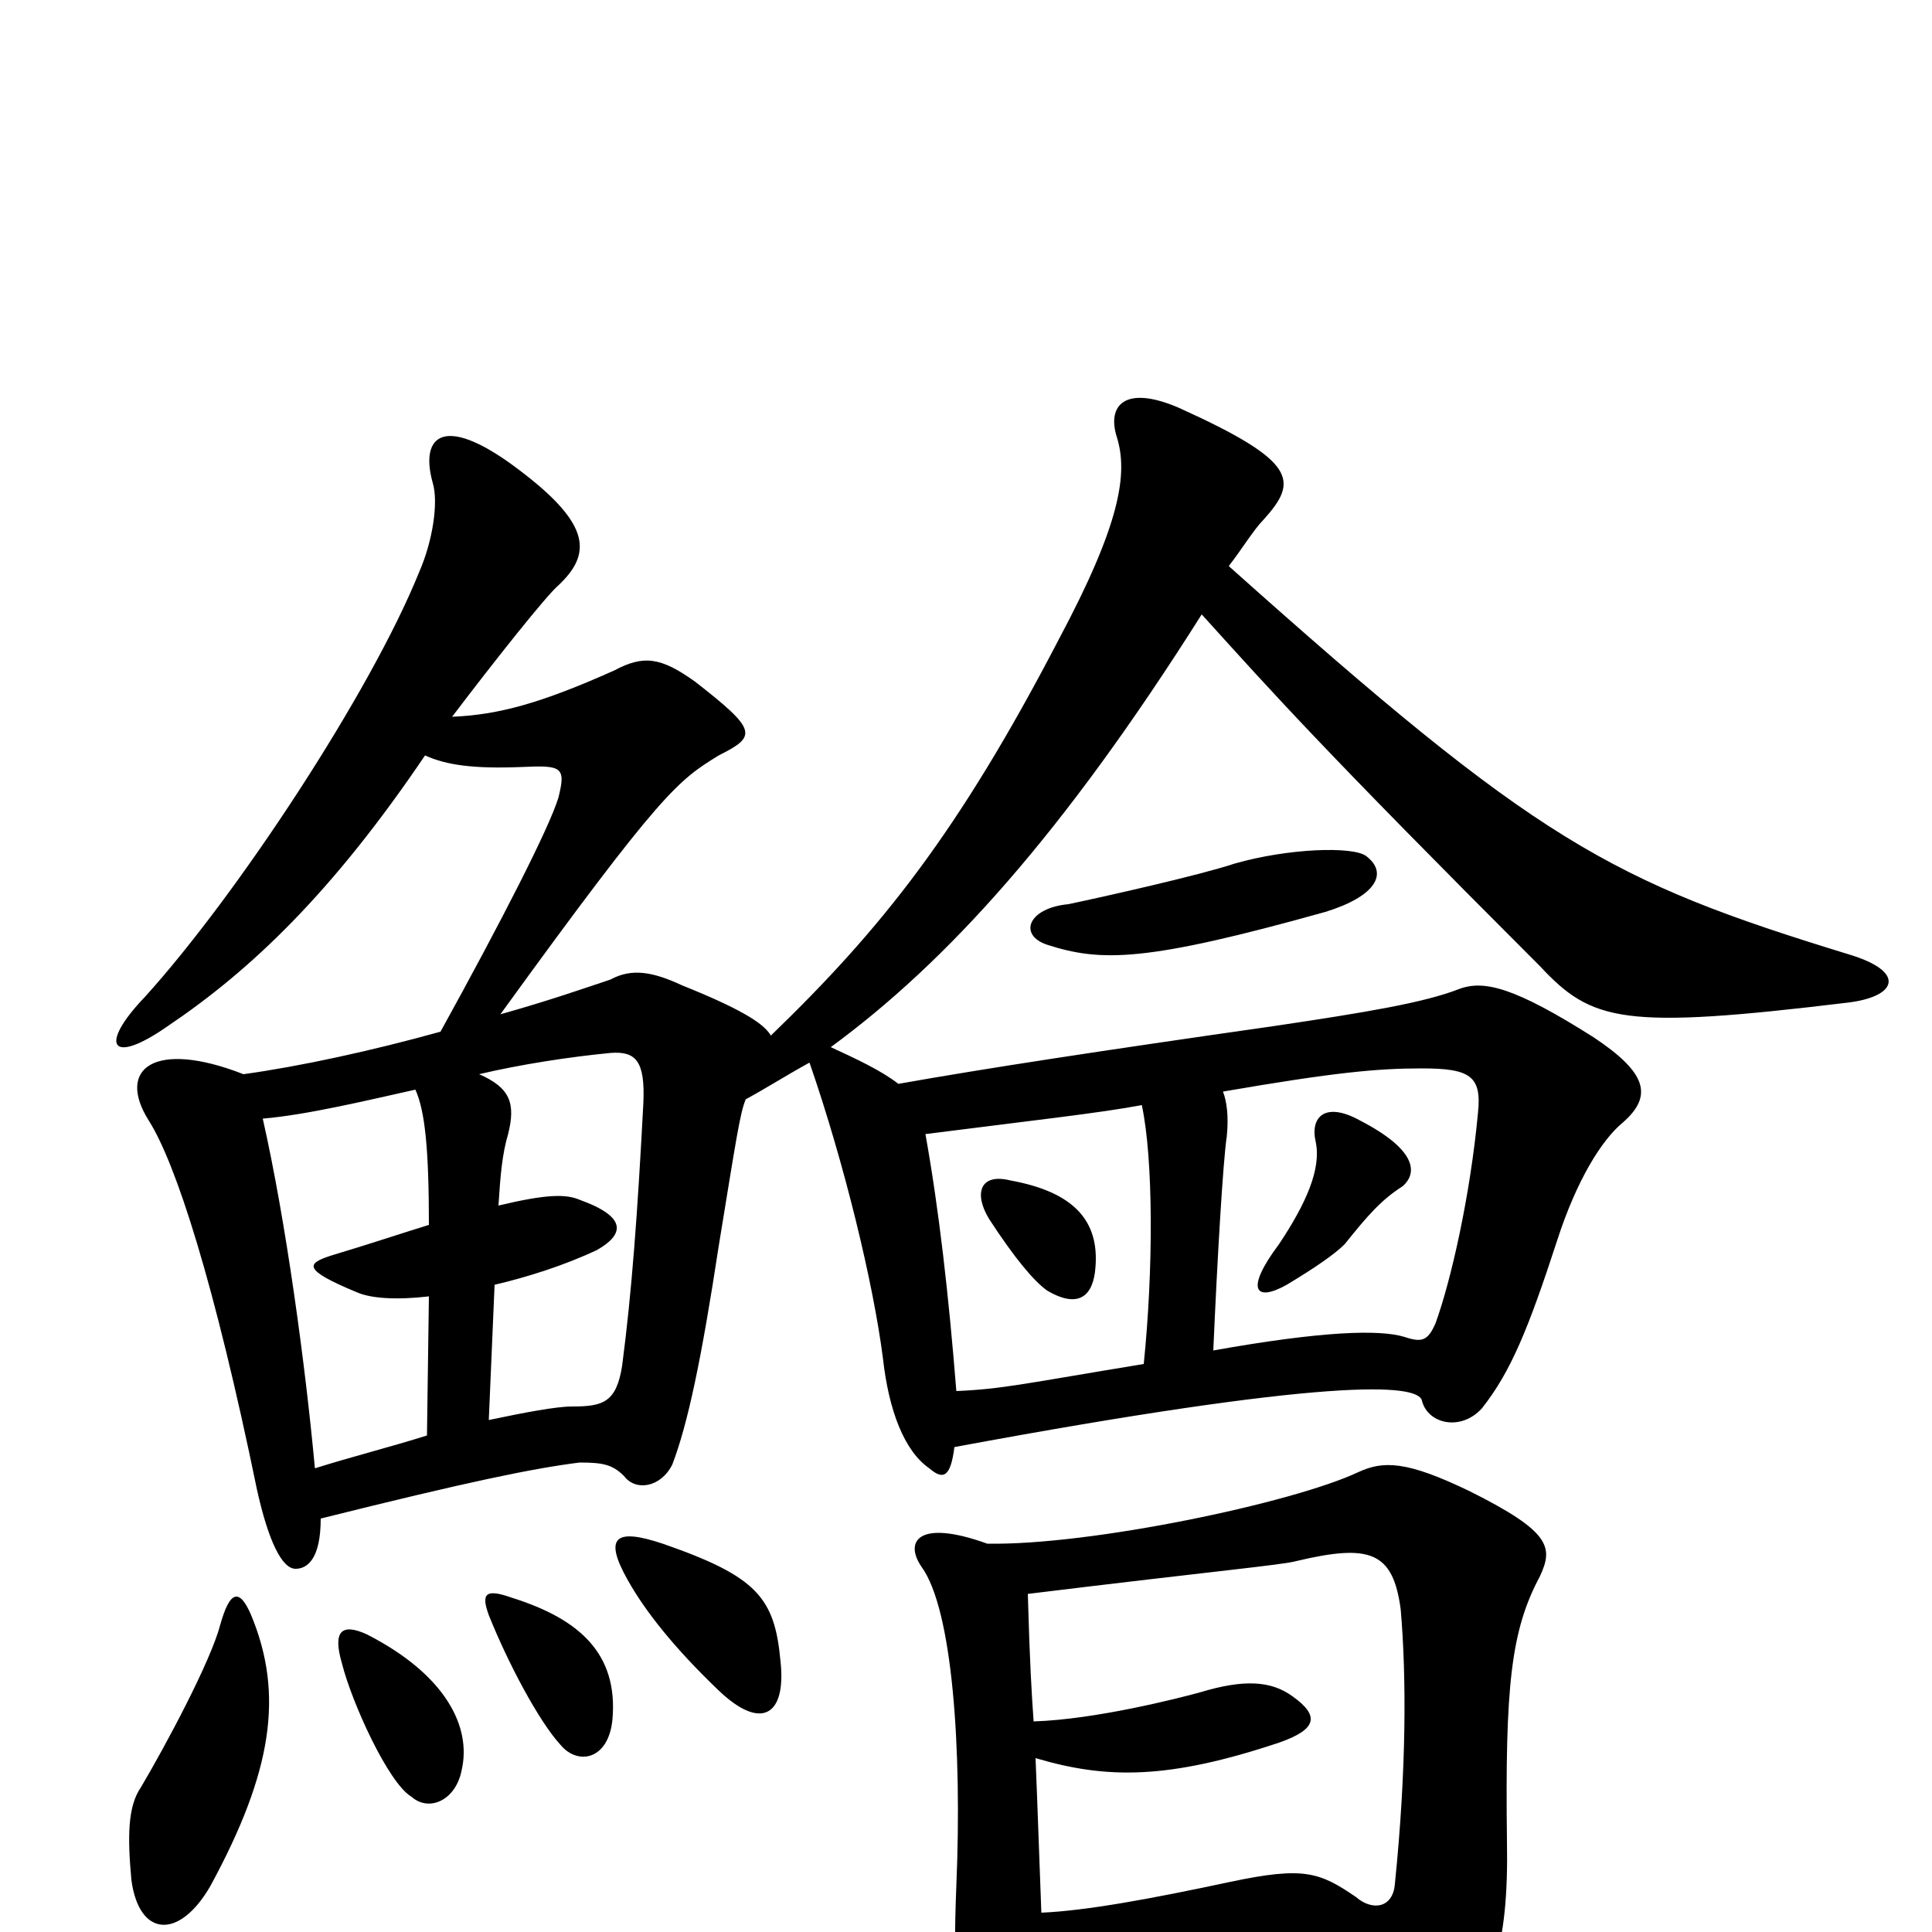 <svg xmlns="http://www.w3.org/2000/svg" viewBox="0 -1000 1000 1000">
	<path fill="#000000" d="M130 -164C124 -178 119 -177 114 -159C109 -140 86 -97 73 -75C66 -65 66 -49 68 -27C72 3 93 4 109 -24C141 -83 147 -123 130 -164ZM239 -84C244 -106 231 -133 190 -154C177 -160 172 -156 177 -139C182 -119 201 -77 213 -70C222 -62 236 -68 239 -84ZM317 -110C320 -144 300 -162 265 -173C251 -178 249 -175 253 -164C263 -139 279 -109 290 -97C299 -86 315 -89 317 -110ZM404 -140C401 -173 392 -184 343 -201C319 -209 312 -205 325 -182C334 -166 349 -147 372 -125C394 -104 407 -112 404 -140ZM253 -265L256 -335C273 -339 292 -345 309 -353C323 -361 325 -370 300 -379C293 -382 283 -382 258 -376C259 -392 260 -403 263 -413C267 -429 264 -437 248 -444C269 -449 295 -453 316 -455C329 -456 334 -451 333 -429C330 -372 327 -331 322 -293C319 -274 312 -272 296 -272C288 -272 272 -269 253 -265ZM136 -421C159 -423 188 -430 215 -436C220 -425 222 -405 222 -366C209 -362 191 -356 171 -350C159 -346 156 -343 185 -331C192 -328 205 -327 222 -329L221 -257C202 -251 182 -246 163 -240C158 -294 148 -368 136 -421ZM511 -201C475 -214 468 -202 477 -189C493 -167 498 -95 495 -24C493 27 495 37 511 57C519 65 537 56 540 25C609 11 624 9 678 8C687 8 699 10 701 18C718 81 737 81 747 67C772 32 781 9 780 -47C779 -127 782 -156 797 -184C804 -199 803 -207 761 -228C728 -244 716 -244 703 -238C669 -222 564 -200 511 -201ZM535 -109C534 -123 533 -139 532 -175C630 -187 664 -190 671 -192C709 -201 721 -197 725 -167C728 -132 728 -84 722 -25C721 -12 710 -11 702 -18C683 -31 675 -34 637 -26C595 -17 562 -11 539 -10C538 -36 537 -66 536 -90C573 -79 605 -79 662 -98C682 -105 683 -112 669 -122C658 -130 644 -131 621 -124C610 -121 567 -110 535 -109ZM567 -344C569 -368 556 -383 523 -389C507 -393 504 -382 512 -369C525 -349 535 -337 542 -332C559 -322 566 -330 567 -344ZM628 -301C630 -347 633 -399 635 -412C636 -422 635 -430 633 -435C691 -445 713 -447 736 -447C761 -447 767 -443 765 -424C761 -381 751 -337 743 -315C739 -306 736 -305 727 -308C714 -312 684 -311 628 -301ZM591 -428C597 -400 597 -343 592 -294C531 -284 519 -281 495 -280C491 -330 486 -374 479 -413C534 -420 570 -424 591 -428ZM726 -386C734 -393 733 -405 704 -420C686 -430 678 -422 681 -409C684 -395 676 -377 662 -356C644 -332 650 -326 666 -335C681 -344 691 -351 696 -356C708 -371 715 -379 726 -386ZM707 -557C700 -562 667 -561 639 -553C621 -547 572 -536 553 -532C532 -530 527 -516 542 -511C570 -502 593 -502 686 -528C712 -536 719 -548 707 -557ZM636 -707C643 -716 649 -726 654 -731C672 -751 672 -761 610 -789C582 -801 573 -790 578 -774C584 -755 580 -729 548 -669C496 -569 456 -519 399 -464C396 -469 388 -476 353 -490C338 -497 327 -499 316 -493C304 -489 284 -482 259 -475C343 -591 351 -596 372 -609C392 -619 392 -622 360 -647C342 -660 333 -661 318 -653C280 -636 258 -630 234 -629C256 -658 283 -692 289 -697C306 -713 306 -728 271 -755C230 -787 217 -775 224 -750C227 -740 224 -720 217 -704C192 -642 123 -537 75 -484C51 -459 57 -448 87 -469C130 -498 172 -538 220 -609C231 -604 245 -602 270 -603C291 -604 293 -603 289 -587C284 -571 260 -524 228 -466C192 -456 155 -448 126 -444C80 -462 60 -447 77 -420C91 -398 111 -336 133 -229C139 -202 146 -188 153 -188C159 -188 166 -193 166 -214C242 -233 276 -240 300 -243C312 -243 317 -242 323 -236C329 -228 342 -230 348 -242C356 -263 363 -296 372 -355C381 -410 383 -424 386 -431C397 -437 408 -444 419 -450C437 -398 452 -336 457 -297C460 -270 468 -249 481 -240C488 -234 492 -235 494 -251C688 -287 734 -284 736 -275C739 -263 756 -259 767 -271C782 -290 791 -312 806 -358C816 -389 829 -410 840 -419C856 -433 852 -445 825 -463C784 -489 768 -493 755 -488C737 -481 707 -476 660 -469C569 -456 510 -447 465 -439C456 -446 443 -452 430 -458C490 -502 550 -568 622 -682C660 -640 684 -613 797 -500C824 -471 840 -467 956 -481C982 -484 987 -497 957 -506C833 -544 796 -564 636 -707Z"/>
</svg>